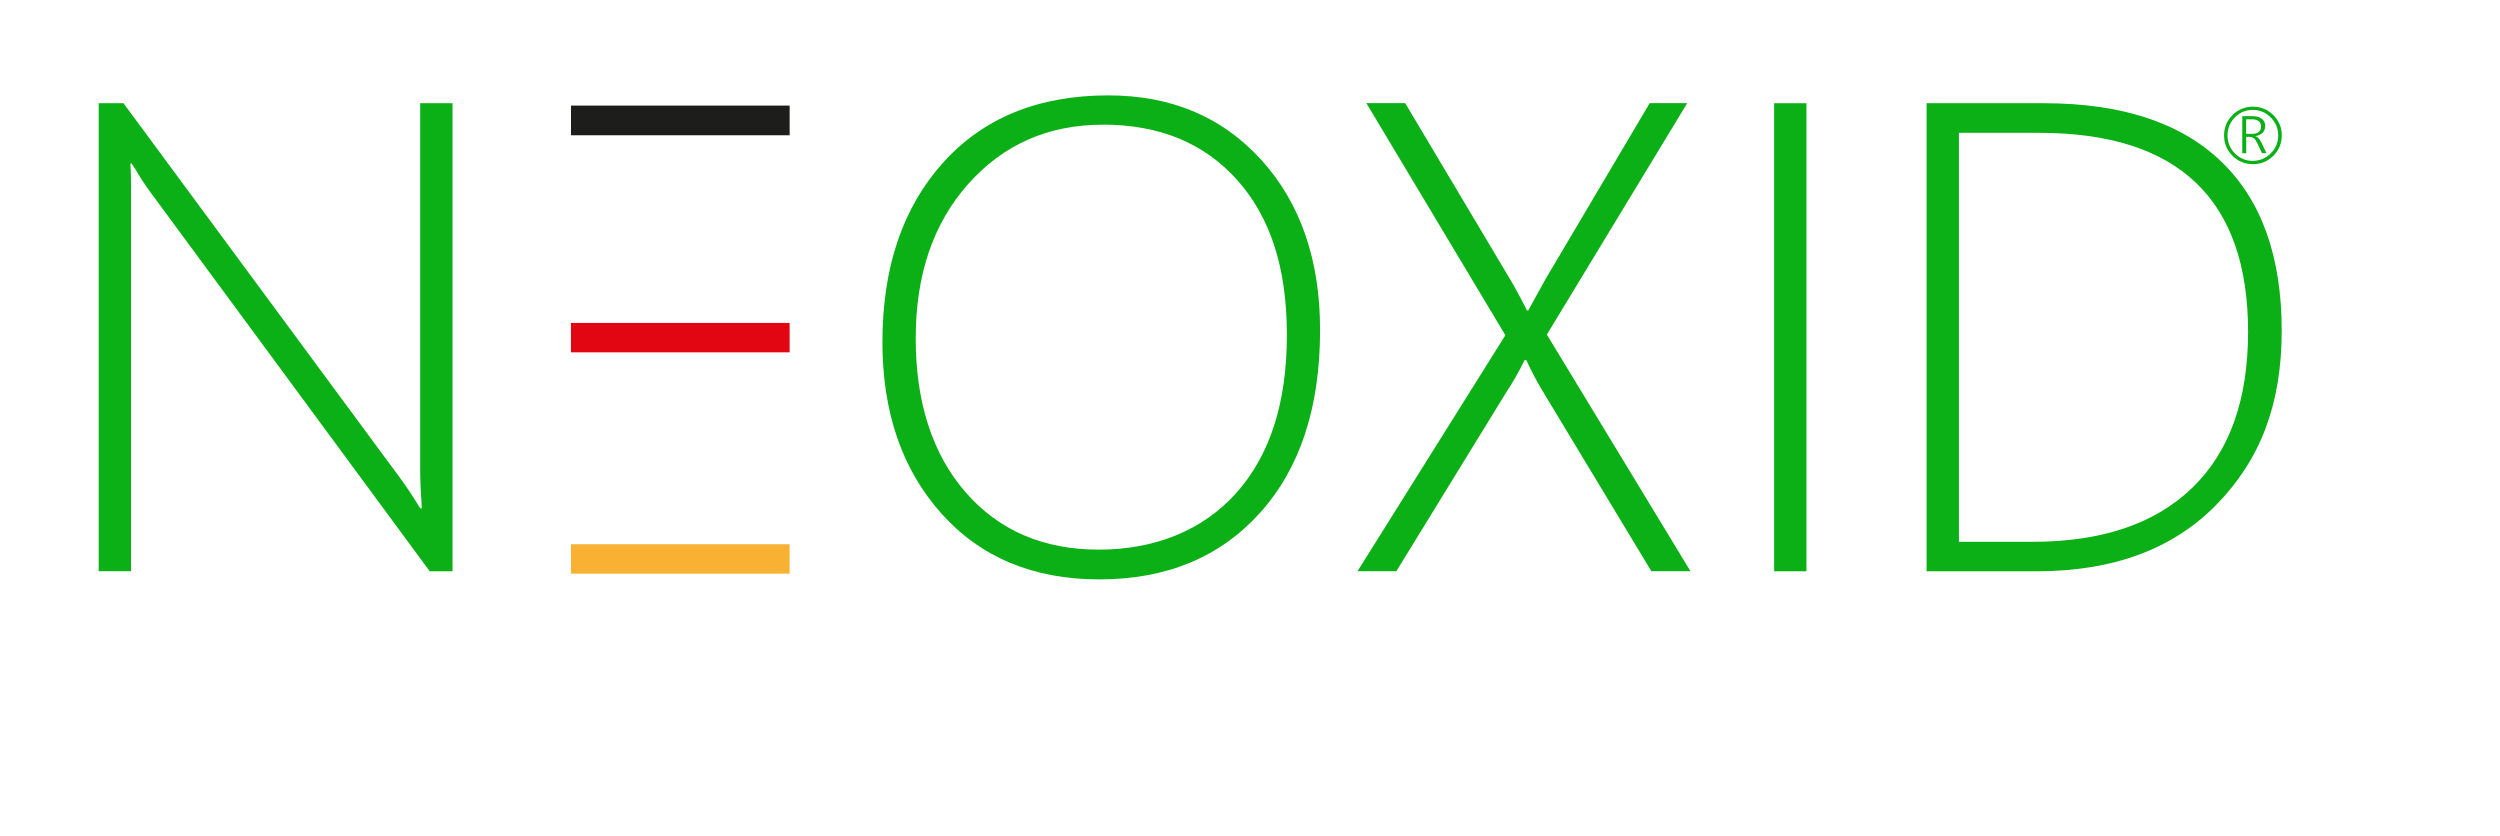 <?xml version="1.0" encoding="UTF-8"?>
<svg id="Ebene_1" data-name="Ebene 1" xmlns="http://www.w3.org/2000/svg" viewBox="0 0 347.82 116.35">
  <defs>
    <style>
      .cls-1 {
        fill: #e20613;
      }

      .cls-2 {
        fill: none;
      }

      .cls-3 {
        fill: #f8b133;
      }

      .cls-4 {
        fill: #0baf16;
      }

      .cls-5 {
        fill: #1d1d1b;
      }
    </style>
  </defs>
  <g>
    <path class="cls-4" d="m59.78,79.47L21,26.84c-.79-1.06-1.48-2.12-2.09-3.18l-.59-.91h-.18c.06.79.09,1.74.09,2.86v53.86h-4.5V14.36h3.45l38.51,52.18c.85,1.15,1.77,2.54,2.77,4.18h.23c-.15-2.12-.23-3.94-.23-5.45V14.36h4.5v65.12h-3.18Z"/>
    <path class="cls-2" d="m79.67,79.47V14.36h30.42v4.13h-25.93v26.11h24.07v4.09h-24.07v26.7h27.43v4.09h-31.92Z"/>
    <path class="cls-4" d="m152.97,80.61c-9.2,0-16.54-3.06-22-9.17-5.46-6.12-8.2-14.06-8.2-23.84,0-10.38,2.81-18.7,8.42-24.95,5.62-6.25,13.28-9.38,23-9.38,8.78,0,15.89,3,21.32,9.01,5.43,6.01,8.15,13.89,8.15,23.64,0,10.78-2.79,19.25-8.36,25.43-5.57,6.18-13.02,9.26-22.34,9.26Zm.45-63.26c-7.57,0-13.8,2.74-18.69,8.22-4.89,5.48-7.33,12.65-7.33,21.52s2.32,16.1,6.95,21.41c4.63,5.31,10.81,7.97,18.53,7.97s14.42-2.63,19.12-7.88c4.69-5.25,7.04-12.57,7.04-21.96s-2.29-16.38-6.88-21.55c-4.59-5.16-10.83-7.74-18.73-7.74Z"/>
    <path class="cls-4" d="m229.75,79.47l-14.99-24.84c-.94-1.54-1.74-3.06-2.41-4.54h-.23c-.82,1.67-1.68,3.18-2.59,4.54l-15.26,24.84h-5.4l20.57-32.83-19.34-32.29h5.4l14.58,24.48c.76,1.27,1.54,2.72,2.36,4.36h.18l2.41-4.36,14.49-24.48h5.22l-19.53,32.2,19.98,32.92h-5.45Z"/>
    <path class="cls-4" d="m246.83,79.47V14.36h4.5v65.12h-4.5Z"/>
    <path class="cls-4" d="m268.04,79.47V14.36h16.3c10.81,0,19.03,2.69,24.66,8.08,5.63,5.39,8.45,13.25,8.45,23.57s-3.02,17.99-9.06,24.18-14.37,9.29-25,9.29h-15.35Zm4.5-60.99v56.9h10.22c9.66,0,17.07-2.5,22.25-7.52,5.18-5.01,7.76-12.24,7.76-21.68,0-18.47-9.7-27.7-29.11-27.7h-11.13Z"/>
  </g>
  <rect class="cls-5" x="79.44" y="14.69" width="30.42" height="4.13"/>
  <rect class="cls-1" x="79.44" y="44.93" width="30.42" height="4.09"/>
  <rect class="cls-3" x="79.44" y="75.72" width="30.42" height="4.09"/>
  <path class="cls-4" d="m313.44,22.84c-1.11,0-2.06-.39-2.84-1.17-.78-.78-1.17-1.72-1.17-2.82s.39-2.07,1.18-2.84c.79-.78,1.73-1.17,2.83-1.17s2.05.39,2.84,1.17c.79.78,1.18,1.72,1.18,2.82s-.39,2.06-1.17,2.84-1.73,1.17-2.84,1.17Zm-.03-7.55c-.96,0-1.79.35-2.47,1.04-.69.7-1.03,1.53-1.03,2.51s.34,1.8,1.02,2.5c.68.69,1.51,1.04,2.48,1.04s1.82-.35,2.51-1.04c.7-.69,1.04-1.53,1.04-2.5s-.35-1.82-1.05-2.51c-.7-.7-1.54-1.04-2.51-1.04Zm1.3,6.04l-.61-1.32c-.18-.38-.35-.64-.52-.77s-.36-.2-.56-.2h-.51v2.28h-.55v-5.16h1.41c.57,0,1.01.12,1.32.37.31.25.46.58.46.98,0,.79-.45,1.26-1.35,1.43v.02c.3.06.59.37.85.93l.68,1.42h-.61Zm-2.21-4.73v2.02h.93c.35,0,.62-.09.83-.27.21-.18.31-.42.31-.73,0-.68-.42-1.02-1.28-1.02h-.8Z"/>
</svg>